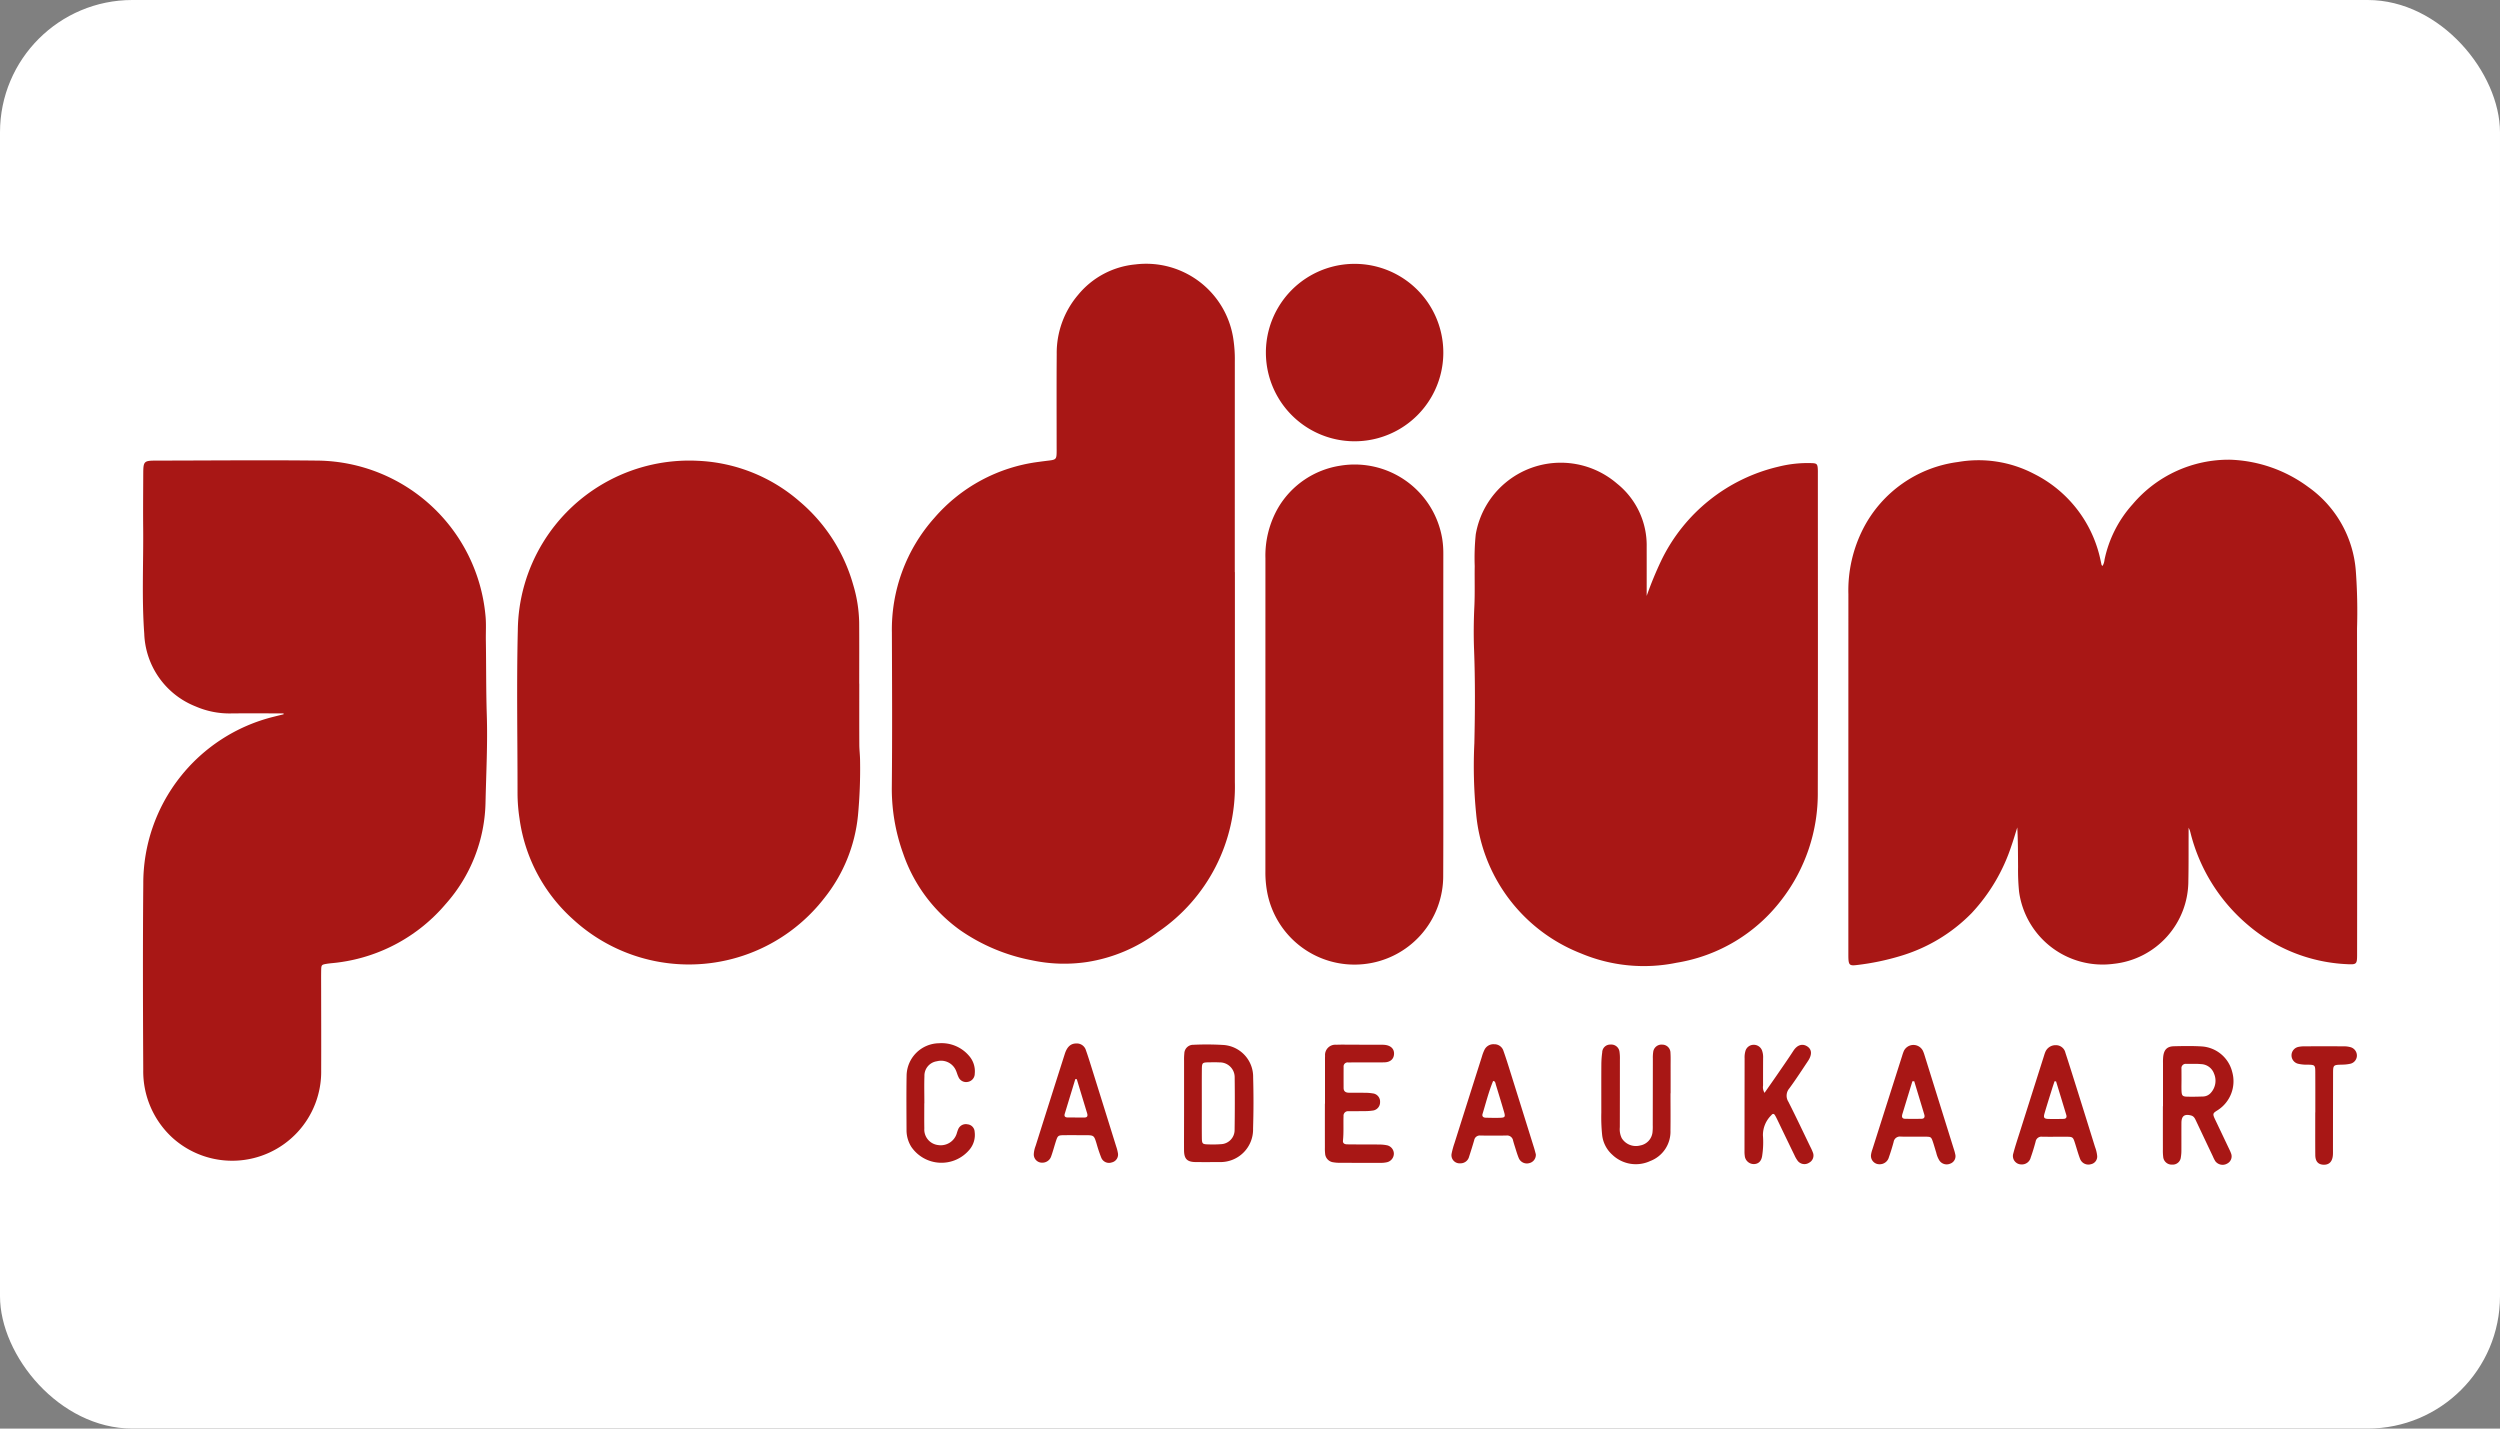 <svg xmlns="http://www.w3.org/2000/svg" viewBox="0 0 70 40"><rect x="0" y="0" width="70" height="40" fill="#808080" stroke="none"/><defs><style>.cls-1{fill:#fff;}.cls-2{fill:#a81715;}</style></defs><g id="Layer_2" data-name="Layer 2"><g id="Layer_1-2" data-name="Layer 1"><rect class="cls-1" width="70" height="40" rx="3.706"/><path class="cls-2" d="M58.87,15.847a.396.396,0,0,0,.056-.172,3.336,3.336,0,0,1,.789-1.557,3.521,3.521,0,0,1,2.736-1.246,3.893,3.893,0,0,1,2.179.763,3.168,3.168,0,0,1,1.334,2.366,15.627,15.627,0,0,1,.033,1.596q.006,4.552.002,9.104c0,.3-.005.311-.299.295a4.577,4.577,0,0,1-2.749-1.089,4.949,4.949,0,0,1-1.617-2.589c-.006-.024-.013-.048-.02-.071-.004-.011-.01-.022-.033-.071,0,.099 0.0.162,0,.225-.002.421.002.842-.007,1.263a2.337,2.337,0,0,1-2.091,2.323,2.361,2.361,0,0,1-2.649-2.02,6.042,6.042,0,0,1-.028-.686c-.003-.37-.001-.74-.022-1.113-.054.169-.103.34-.162.508a5.07,5.07,0,0,1-1.114,1.889,4.636,4.636,0,0,1-2,1.204,6.971,6.971,0,0,1-1.217.252c-.198.025-.229-.001-.236-.2-.001-.037-.001-.074-.001-.111q0-5.035.001-10.07a3.804,3.804,0,0,1,.419-1.847,3.487,3.487,0,0,1,2.651-1.857,3.351,3.351,0,0,1,2.129.333,3.505,3.505,0,0,1,1.862,2.421c.01.042.017.085.028.127C58.847,15.827,58.86,15.835,58.87,15.847Z"/><path class="cls-2" d="M34.577,16.02q0,2.935-.001,5.871a4.92,4.92,0,0,1-2.154,4.206,4.434,4.434,0,0,1-1.982.839A4.33,4.33,0,0,1,28.888,26.887a5.228,5.228,0,0,1-2.006-.844,4.384,4.384,0,0,1-1.593-2.142,5.341,5.341,0,0,1-.318-1.893c.014-1.43.007-2.861.002-4.292a4.696,4.696,0,0,1,1.192-3.218,4.633,4.633,0,0,1,2.915-1.565c.098-.014.196-.026.295-.038.189-.023.208-.043.211-.231.001-.05 0-.099 0-.149 0-.867-.004-1.734.002-2.601a2.511,2.511,0,0,1,.6-1.659,2.359,2.359,0,0,1,1.6-.851,2.468,2.468,0,0,1,2.752,2.133,3.754,3.754,0,0,1,.035.574q-.001,2.954-.001,5.908Z"/><path class="cls-2" d="M7.939,19.975c-.488,0-.975-.004-1.463.001a2.375,2.375,0,0,1-.996-.195,2.276,2.276,0,0,1-1.441-2.04c-.072-.983-.021-1.969-.03-2.953-.005-.508 0-1.016.002-1.524.002-.35.017-.367.369-.367,1.512-.002,3.024-.017,4.535 0a4.776,4.776,0,0,1,4.676,4.316c.027.239.009.483.013.724.011.693.004,1.387.026,2.08.026.811-.017,1.622-.035,2.433a4.405,4.405,0,0,1-1.118,2.865A4.736,4.736,0,0,1,9.477,26.948c-.11.016-.222.021-.332.039-.143.024-.149.032-.152.182-.003.167-.001.334-.001.502.001.762.004,1.524.001,2.285a2.493,2.493,0,0,1-4.151,1.913,2.523,2.523,0,0,1-.831-1.92c-.009-1.734-.014-3.468.001-5.202a4.804,4.804,0,0,1,3.647-4.677c.094-.024.188-.047.282-.07Z"/><path class="cls-2" d="M46.107,16.686a10.168,10.168,0,0,1,.413-1.001,4.878,4.878,0,0,1,3.272-2.617,3.363,3.363,0,0,1,.921-.101c.16.004.179.023.186.184.002.037.001.074.001.111,0,2.967.005,5.933-.002,8.9A4.859,4.859,0,0,1,49.874,25.206a4.624,4.624,0,0,1-2.93,1.751,4.542,4.542,0,0,1-2.68-.263,4.648,4.648,0,0,1-2.931-3.899,13.508,13.508,0,0,1-.051-1.984c.02-.872.025-1.746-.008-2.619-.015-.402-.011-.804.008-1.207.018-.377.004-.755.01-1.133a6.526,6.526,0,0,1,.029-.89,2.415,2.415,0,0,1,3.956-1.421,2.212,2.212,0,0,1,.83,1.771C46.108,15.77,46.107,16.228,46.107,16.686Z"/><path class="cls-2" d="M24.06,19.143c0,.57-.002,1.14.001,1.709.001.148.02.297.021.445a13.858,13.858,0,0,1-.059,1.539,4.395,4.395,0,0,1-.941,2.309,4.796,4.796,0,0,1-7.046.588,4.626,4.626,0,0,1-1.49-2.817,4.767,4.767,0,0,1-.055-.703c.001-1.524-.029-3.048.008-4.571a4.799,4.799,0,0,1,5.053-4.739A4.638,4.638,0,0,1,22.381,14.034a4.736,4.736,0,0,1,1.508,2.339,3.904,3.904,0,0,1,.168,1.061c.004.57.001,1.14.001,1.709Z"/><path class="cls-2" d="M40.412,19.973c0,1.511.005,3.021-.002,4.532a2.479,2.479,0,0,1-2.222,2.49,2.486,2.486,0,0,1-2.711-2.037,3.018,3.018,0,0,1-.046-.554q-0-4.383.001-8.767a2.688,2.688,0,0,1,.368-1.439,2.449,2.449,0,0,1,1.717-1.157,2.485,2.485,0,0,1,2.866,2.049,2.598,2.598,0,0,1,.03.407Q40.411,17.735,40.412,19.973Z"/><path class="cls-2" d="M37.931,12.356a2.484,2.484,0,1,1-.004-4.968,2.484,2.484,0,0,1,.004,4.968Z"/><path class="cls-2" d="M60.564,30.974q0-.604 0-1.207a1.591,1.591,0,0,1,.006-.185c.023-.192.109-.282.3-.287.26-.006.521-.011.78.005a.942.942,0,0,1,.852.715.962.962,0,0,1-.407,1.07c-.135.085-.151.095-.07.265q.196.411.391.822a1.033,1.033,0,0,1,.052.119.226.226,0,0,1-.103.287.256.256,0,0,1-.334-.062.818.818,0,0,1-.068-.132q-.239-.503-.477-1.007c-.029-.061-.057-.122-.134-.143-.184-.049-.27.012-.272.202-.002.254 0.0.508-.001.762a1.125,1.125,0,0,1-.015.203.228.228,0,0,1-.243.208.238.238,0,0,1-.252-.222,1.41,1.41,0,0,1-.008-.204q-.001-.604-0-1.207Zm.518-.734c0,.105-.004.211.001.315.006.118.03.147.142.151.154.005.309.001.464-.004a.301.301,0,0,0,.225-.115.503.503,0,0,0,.08-.523.402.402,0,0,0-.368-.269c-.135-.013-.272-.004-.408-.006a.119.119,0,0,0-.137.135Q61.082,30.082,61.082,30.24Z"/><path class="cls-2" d="M33.154,30.891q0-.594 0-1.189a1.633,1.633,0,0,1,.007-.204.249.249,0,0,1,.256-.244,7.876,7.876,0,0,1,.836.005.893.893,0,0,1,.835.909q.02.715-.002,1.43a.913.913,0,0,1-.92.94c-.229.001-.458.002-.688-0-.238-.003-.322-.087-.325-.327-.002-.223 0-.446 0-.669Q33.154,31.216,33.154,30.891Zm.498.006h-.001q0,.065,0,.13c0.0.278-.002.557.001.835.002.164.017.178.183.181a3.111,3.111,0,0,0,.352-.006.397.397,0,0,0,.382-.403q.011-.733.002-1.465a.416.416,0,0,0-.427-.422c-.093-.005-.186-.003-.278-.002-.204.002-.212.008-.214.206C33.649,30.267,33.651,30.582,33.651,30.897Z"/><path class="cls-2" d="M49.407,30.6c.12-.172.23-.328.338-.485.158-.23.318-.458.469-.691.111-.172.257-.21.39-.124.13.085.138.231.02.408-.172.258-.34.518-.523.767a.315.315,0,0,0-.027.373c.213.419.413.845.618,1.268a1.301,1.301,0,0,1,.068.152.227.227,0,0,1-.103.287.239.239,0,0,1-.319-.049.805.805,0,0,1-.093-.16c-.16-.328-.318-.657-.476-.986-.022-.045-.043-.089-.069-.132-.03-.051-.067-.049-.102-.003a.779.779,0,0,0-.236.565,2.499,2.499,0,0,1-.019.556c-.018.155-.095.241-.225.248a.255.255,0,0,1-.265-.234.783.783,0,0,1-.007-.13q.001-1.3.003-2.599a.621.621,0,0,1,.023-.202.237.237,0,0,1,.217-.174.246.246,0,0,1,.248.159.561.561,0,0,1,.03.219c-.001.254-.002.507-.001.761A.3.3,0,0,0,49.407,30.6Z"/><path class="cls-2" d="M37.1,30.904q0-.595 0-1.189c0-.05-.001-.099.002-.149a.288.288,0,0,1,.314-.313c.136-.006.273-.002.409-.002q.409.001.818.002c.037 0.0.074-.001.112.002.181.012.285.109.278.257-.006.143-.106.232-.279.234-.291.004-.582.001-.874.002-.043,0-.087.001-.13.001a.112.112,0,0,0-.129.123c-.001.198-.001.396 0.0.594.001.094.06.129.146.13.149.001.297-0.0.446.002a1.28,1.28,0,0,1,.222.017.23.23,0,0,1,.207.244.233.233,0,0,1-.215.238,1.389,1.389,0,0,1-.222.014c-.149.003-.297.002-.446.003a.125.125,0,0,0-.14.136c-.008.229.008.458-.016.687-.008.083.052.104.121.105.112.002.223.002.335.003.186.001.372-.001.558.002a1.078,1.078,0,0,1,.203.018.244.244,0,0,1,.208.228.249.249,0,0,1-.205.252.748.748,0,0,1-.166.015q-.576.001-1.153-.002a.921.921,0,0,1-.166-.013.262.262,0,0,1-.235-.249,1.274,1.274,0,0,1-.006-.167q-.001-.613-0-1.226Z"/><path class="cls-2" d="M52.628,32.599a.235.235,0,0,1-.239-.269.77.77,0,0,1,.037-.144q.416-1.31.833-2.619a1.366,1.366,0,0,1,.049-.14.297.297,0,0,1,.534-.003.952.952,0,0,1,.045.122q.412,1.321.824,2.641a1.043,1.043,0,0,1,.034.125.22.22,0,0,1-.139.27.245.245,0,0,1-.298-.081.681.681,0,0,1-.092-.222c-.03-.095-.056-.19-.087-.284-.054-.162-.058-.166-.22-.168-.229-.002-.458.003-.687-.002a.177.177,0,0,0-.2.149c-.039.143-.082.286-.132.425A.265.265,0,0,1,52.628,32.599Zm.97-2.325-.051.002q-.141.46-.281.92c-.021.07-.013.128.076.13q.232.005.464 0c.074-.002.094-.051.075-.116Q53.74,30.742,53.598,30.273Z"/><path class="cls-2" d="M58.721,32.368a.218.218,0,0,1-.176.23.249.249,0,0,1-.303-.15c-.053-.138-.092-.282-.137-.424-.062-.194-.063-.195-.272-.195-.217-.001-.434.003-.65-.001a.165.165,0,0,0-.186.139c-.04.149-.085.298-.137.444a.254.254,0,0,1-.263.193.236.236,0,0,1-.223-.312c.05-.192.113-.38.173-.569q.342-1.08.685-2.16a1.044,1.044,0,0,1,.036-.105.31.31,0,0,1,.291-.193.271.271,0,0,1,.272.211c.114.347.222.696.332,1.044q.25.797.498,1.596A.953.953,0,0,1,58.721,32.368ZM57.57,30.279l-.042-.004c-.025.075-.051.149-.074.225-.07.224-.141.448-.207.674-.035.119-.013.152.103.156.142.005.285.002.427-.001.072-.001.1-.042.079-.111Q57.714,30.748,57.57,30.279Z"/><path class="cls-2" d="M30.139,29.217a.265.265,0,0,1,.267.191c.059.163.109.329.161.494q.344,1.099.686,2.198a1.132,1.132,0,0,1,.047.179.225.225,0,0,1-.171.269.233.233,0,0,1-.293-.132,3.923,3.923,0,0,1-.13-.387c-.074-.243-.073-.243-.333-.244-.186-0-.372-.001-.558 0-.193.002-.197.005-.258.196-.041.13-.076.262-.122.39a.259.259,0,0,1-.253.184.23.23,0,0,1-.236-.234.746.746,0,0,1,.051-.235q.408-1.293.82-2.585C29.883,29.303,29.985,29.217,30.139,29.217Zm.011.999-.041-.002q-.148.485-.296.971c-.023.074.013.104.083.104q.232.001.463.002c.088 0.0.103-.045.08-.121Q30.294,30.693,30.15,30.216Z"/><path class="cls-2" d="M43.003,32.319a.237.237,0,0,1-.185.249.246.246,0,0,1-.292-.14c-.043-.102-.073-.21-.107-.316-.019-.059-.037-.118-.053-.178a.169.169,0,0,0-.189-.139q-.362.005-.724-0a.158.158,0,0,0-.175.129c-.045.154-.093.308-.143.461a.246.246,0,0,1-.246.188.228.228,0,0,1-.243-.276A2.322,2.322,0,0,1,40.725,32.01q.383-1.212.768-2.424a1.143,1.143,0,0,1,.072-.191.278.278,0,0,1,.274-.156.263.263,0,0,1,.256.181c.052.146.1.293.146.44q.358,1.142.714,2.285C42.975,32.21,42.991,32.276,43.003,32.319Zm-1.18-2.052-.018.006c-.122.297-.2.609-.293.915-.022.071.021.106.087.108.136.003.272.007.408.002.133-.005.147-.027.107-.164-.074-.255-.152-.509-.23-.763C41.873,30.333,41.871,30.285,41.823,30.267Z"/><path class="cls-2" d="M46.774,30.613c0,.347.004.693-.001,1.04a.88.88,0,0,1-.57.857.952.952,0,0,1-1.056-.175.871.871,0,0,1-.288-.567,4.859,4.859,0,0,1-.022-.612c-0-.452-.002-.904.001-1.355a2.553,2.553,0,0,1,.024-.333.223.223,0,0,1,.231-.22.233.233,0,0,1,.255.217,1.261,1.261,0,0,1,.009.204q-0.0.947-.002,1.894a.567.567,0,0,0,.054.306.467.467,0,0,0,.517.204.421.421,0,0,0,.344-.367,1.456,1.456,0,0,0,.007-.204q.002-.928.003-1.857a1.082,1.082,0,0,1,.009-.185.235.235,0,0,1,.261-.21.229.229,0,0,1,.223.229c.008.117.004.235.004.353q.001.39 0.0.78Z"/><path class="cls-2" d="M25.88,30.891c0,.235-.003.47.001.705a.438.438,0,0,0,.388.466.469.469,0,0,0,.52-.325,1.101,1.101,0,0,1,.042-.122.23.23,0,0,1,.259-.134.219.219,0,0,1,.2.21.639.639,0,0,1-.135.488,1.022,1.022,0,0,1-1.64-.07.875.875,0,0,1-.132-.458c-.002-.513-.007-1.027.002-1.54a.921.921,0,0,1,.906-.9,1.008,1.008,0,0,1,.842.352.653.653,0,0,1,.16.499.233.233,0,0,1-.201.232.231.231,0,0,1-.256-.141c-.028-.055-.042-.116-.067-.173a.453.453,0,0,0-.534-.265.407.407,0,0,0-.351.417c-.009.253-.002.507-.002.761Z"/><path class="cls-2" d="M64.829,31.146c0-.378.001-.755-.001-1.133-.001-.187-.013-.198-.202-.202A1.106,1.106,0,0,1,64.35,29.786a.242.242,0,0,1,.012-.474.814.814,0,0,1,.166-.015q.548-.002,1.096 0a.702.702,0,0,1,.183.022.244.244,0,0,1,.186.247.237.237,0,0,1-.193.221,1.128,1.128,0,0,1-.221.023c-.252.007-.253.006-.253.266q-.002,1.05-.003,2.099c-0.0.056.002.112-.002.167-.014.184-.105.276-.263.27-.151-.006-.229-.093-.23-.276-.003-.396-.001-.793-.001-1.189Z"/></g></g></svg>